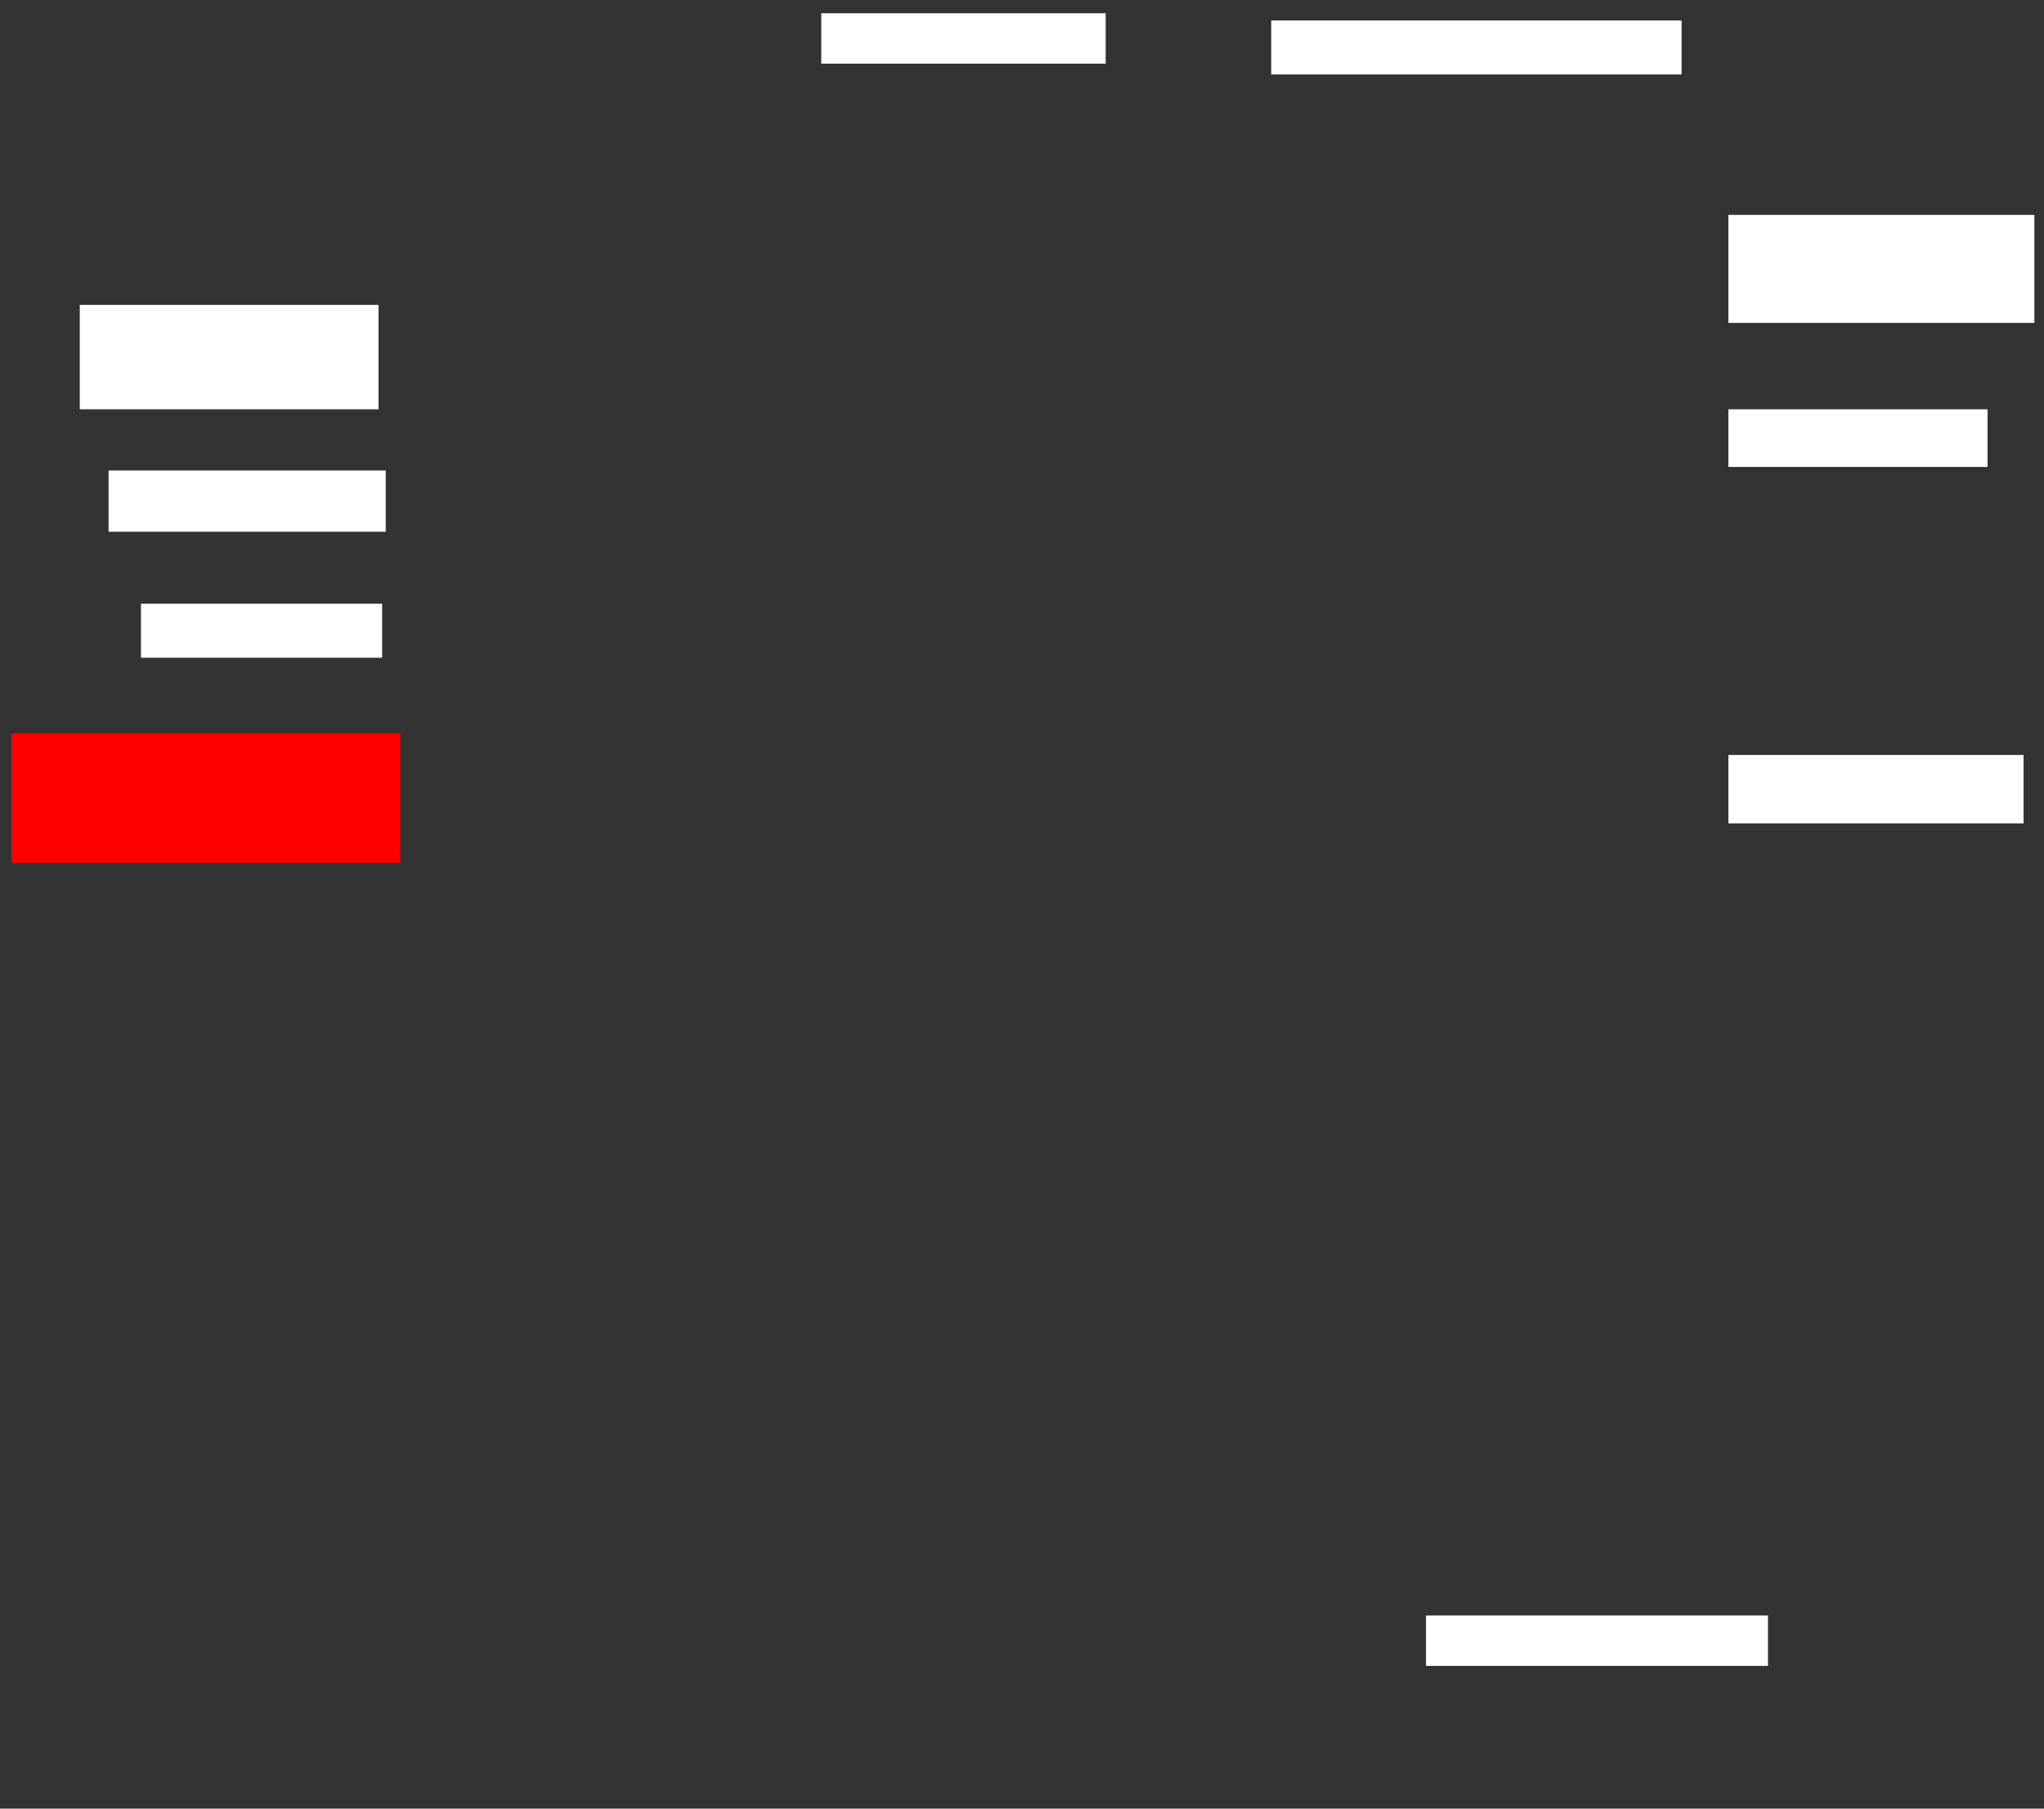 <svg xmlns="http://www.w3.org/2000/svg" height="644" width="728">
 <rect width="100%" height="100%" fill="#333333" stroke="none"/>
 <g>
  <title>Labels</title>
 </g>
 <g>
  <title>Shapes</title>
  <rect fill="#ffffff" height="37.179" id="svg_2" stroke-width="0" width="106.41" x="28.41" y="108.564">
   <animate attributeName="opacity" begin="indefinite" dur="0.2" fill="freeze" to="1" />
  </rect>
  <rect fill="#ffffff" height="21.795" id="svg_3" stroke-width="0" width="98.718" x="38.667" y="167.538">
   <animate attributeName="opacity" begin="indefinite" dur="0.2" fill="freeze" to="1" />
  </rect>
  <rect fill="#ffffff" height="19.231" id="svg_4" stroke-width="0" width="85.897" x="50.205" y="214.974">
   <animate attributeName="opacity" begin="indefinite" dur="0.2" fill="freeze" to="1" />
  </rect>
  <rect fill="#FF0000" height="46.154" id="question-element" stroke-width="0" width="138.462" x="4.051" y="261.128">
   <animate attributeName="opacity" begin="indefinite" dur="0.2" fill="#FF0000" to="1" />
  </rect>
  <rect fill="#ffffff" height="17.949" id="svg_6" stroke-width="0" width="101.282" x="292.513" y="4.718">
   <animate attributeName="opacity" begin="indefinite" dur="0.2" fill="freeze" to="1" />
  </rect>
  <rect fill="#ffffff" height="19.231" id="svg_7" stroke-width="0" width="146.154" x="452.769" y="7.282">
   <animate attributeName="opacity" begin="indefinite" dur="0.2" fill="freeze" to="1" />
  </rect>
  <rect fill="#ffffff" height="38.462" id="svg_8" stroke-width="0" width="108.974" x="615.59" y="76.513">
   <animate attributeName="opacity" begin="indefinite" dur="0.2" fill="freeze" to="1" />
  </rect>
  <rect fill="#ffffff" height="20.513" id="svg_9" stroke-width="0" width="92.308" x="615.59" y="145.744">
   <animate attributeName="opacity" begin="indefinite" dur="0.2" fill="freeze" to="1" />
  </rect>
  <rect fill="#ffffff" height="24.359" id="svg_10" stroke-width="0" width="105.128" x="615.59" y="268.82">
   <animate attributeName="opacity" begin="indefinite" dur="0.2" fill="freeze" to="1" />
  </rect>
  <rect fill="#ffffff" height="17.949" id="svg_11" stroke-width="0" width="121.795" x="507.897" y="575.231">
   <animate attributeName="opacity" begin="indefinite" dur="0.2" fill="freeze" to="1" />
  </rect>
 </g>
</svg>